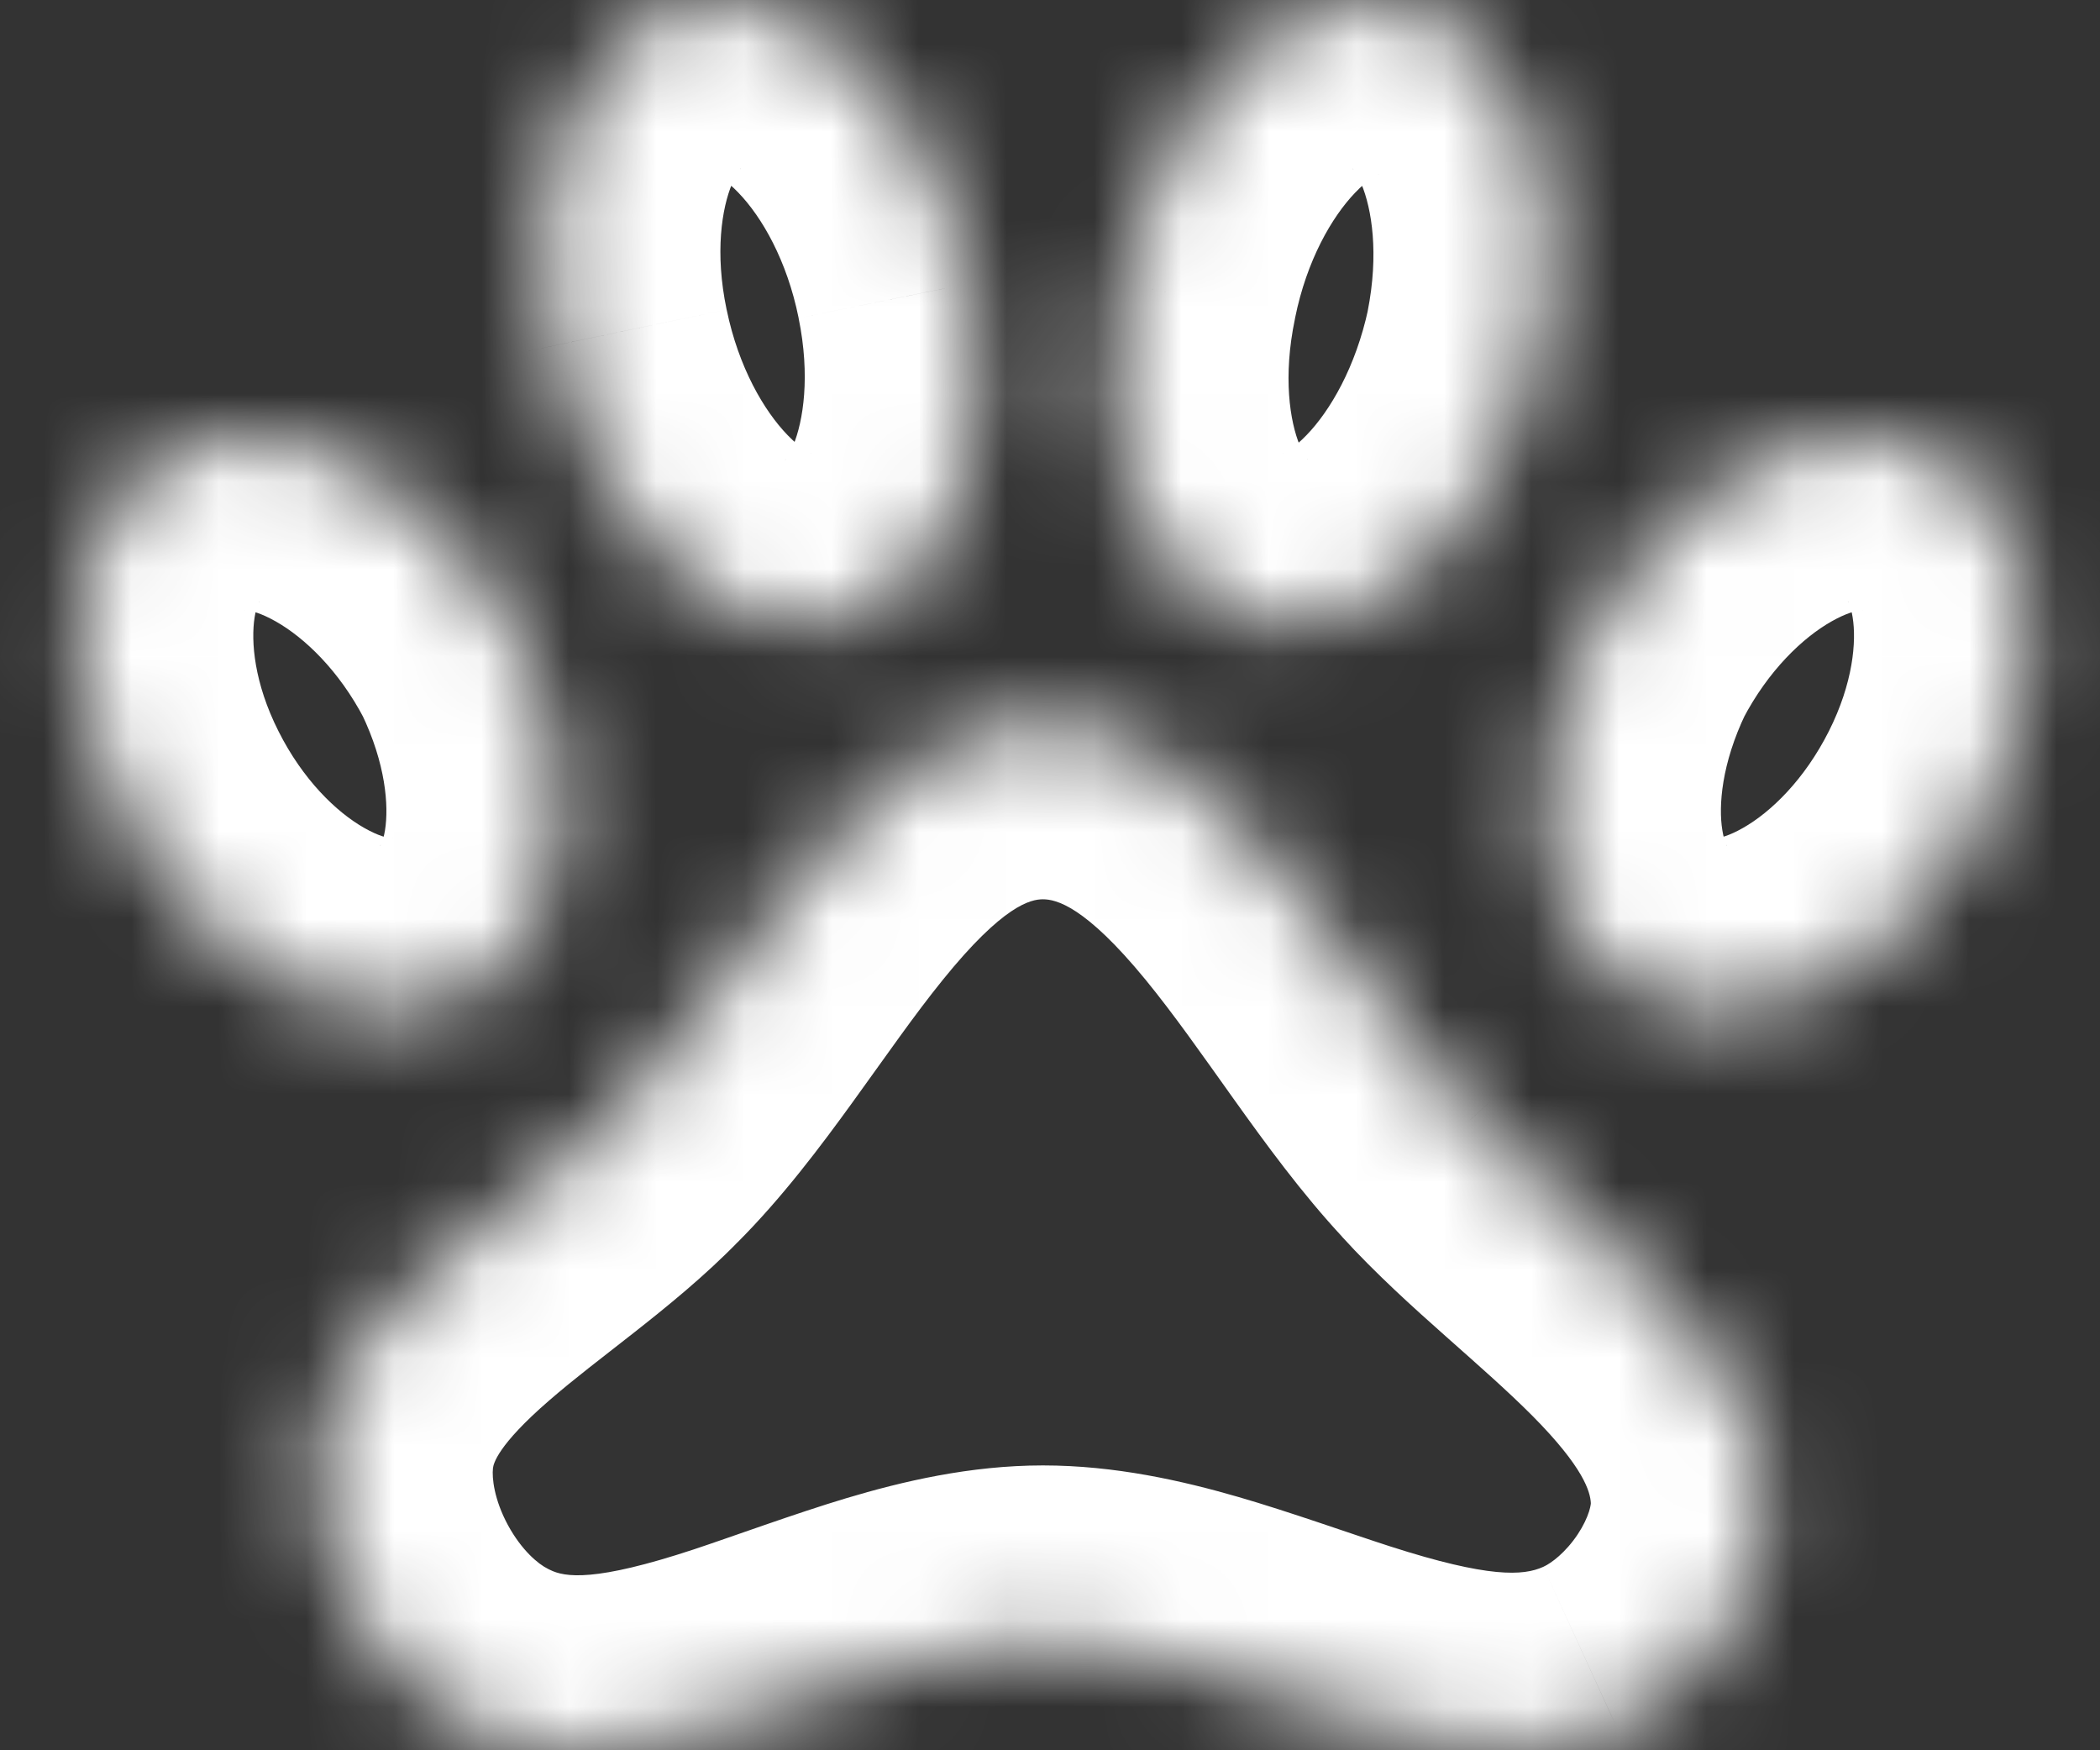 <svg width="24" height="20" viewBox="0 0 24 20" fill="none" xmlns="http://www.w3.org/2000/svg">
<rect x="0" y="0" width="24" height="20" fill="#333333" stroke="none"/>
<mask id="path-1-inside-1_594_6118" fill="white">
<path d="M7.99 0.017C9.3 -0.172 10.687 1.26 11.087 3.236C11.487 5.201 10.765 6.955 9.455 7.155C8.156 7.355 6.757 5.923 6.346 3.947C5.936 1.982 6.68 0.228 7.99 0.017M15.927 0.017C17.248 0.228 17.981 1.982 17.593 3.947C17.171 5.923 15.783 7.355 14.473 7.155C13.152 6.955 12.43 5.201 12.841 3.236C13.241 1.26 14.628 -0.172 15.927 0.017M2.05 5.123C3.316 4.579 5.036 5.568 5.936 7.288C6.779 9.042 6.491 10.885 5.236 11.429C3.982 11.973 2.272 10.996 1.395 9.253C0.518 7.51 0.829 5.656 2.05 5.123ZM22.033 5.123C23.254 5.656 23.565 7.51 22.688 9.253C21.811 10.996 20.102 11.973 18.847 11.429C17.593 10.885 17.304 9.042 18.148 7.288C19.047 5.568 20.768 4.579 22.033 5.123ZM20.179 17.091C20.224 18.135 19.424 19.289 18.47 19.722C16.482 20.633 14.129 18.745 11.919 18.745C9.71 18.745 7.335 20.71 5.381 19.722C4.27 19.178 3.504 17.735 3.649 16.536C3.849 14.882 5.836 13.994 7.013 12.784C8.578 11.218 9.688 8.276 11.919 8.276C14.14 8.276 15.317 11.174 16.815 12.784C18.048 14.138 20.102 15.281 20.179 17.091Z"/>
</mask>
<path d="M11.087 3.236L9.127 3.633L9.127 3.635L11.087 3.236ZM9.455 7.155L9.153 5.178L9.151 5.178L9.455 7.155ZM6.346 3.947L8.305 3.54L8.304 3.537L6.346 3.947ZM17.593 3.947L19.548 4.364L19.552 4.349L19.555 4.335L17.593 3.947ZM14.473 7.155L14.774 5.178L14.772 5.178L14.473 7.155ZM12.841 3.236L14.799 3.645L14.801 3.633L12.841 3.236ZM2.05 5.123L1.26 3.286L1.25 3.29L2.05 5.123ZM5.936 7.288L7.738 6.421L7.724 6.391L7.708 6.362L5.936 7.288ZM22.033 5.123L22.833 3.29L22.823 3.286L22.033 5.123ZM18.148 7.288L16.375 6.362L16.36 6.391L16.345 6.421L18.148 7.288ZM20.179 17.091L22.177 17.006L22.177 17.005L20.179 17.091ZM18.47 19.722L17.643 17.901L17.637 17.904L18.47 19.722ZM5.381 19.722L6.283 17.937L6.272 17.932L6.261 17.926L5.381 19.722ZM3.649 16.536L1.663 16.296L1.663 16.297L3.649 16.536ZM7.013 12.784L5.598 11.369L5.588 11.379L5.579 11.389L7.013 12.784ZM16.815 12.784L18.295 11.438L18.287 11.429L18.279 11.421L16.815 12.784ZM8.275 1.996C8.08 2.024 8.152 1.904 8.44 2.203C8.707 2.48 8.994 2.975 9.127 3.633L13.047 2.84C12.781 1.522 12.174 0.312 11.319 -0.574C10.486 -1.438 9.209 -2.18 7.704 -1.963L8.275 1.996ZM9.127 3.635C9.262 4.296 9.181 4.811 9.065 5.091C8.947 5.375 8.91 5.215 9.153 5.178L9.757 9.132C11.31 8.895 12.289 7.759 12.759 6.624C13.232 5.486 13.312 4.141 13.047 2.838L9.127 3.635ZM9.151 5.178C9.362 5.146 9.296 5.276 9.002 4.973C8.732 4.695 8.441 4.198 8.305 3.54L4.388 4.354C4.662 5.671 5.276 6.878 6.133 7.76C6.966 8.618 8.249 9.364 9.759 9.132L9.151 5.178ZM8.304 3.537C8.168 2.887 8.249 2.378 8.367 2.098C8.487 1.813 8.534 1.955 8.307 1.991L7.672 -1.958C6.135 -1.71 5.155 -0.586 4.679 0.55C4.2 1.691 4.114 3.041 4.389 4.356L8.304 3.537ZM15.612 1.992C15.392 1.957 15.438 1.816 15.558 2.101C15.678 2.385 15.761 2.9 15.63 3.559L19.555 4.335C19.813 3.029 19.724 1.684 19.244 0.547C18.765 -0.589 17.784 -1.712 16.243 -1.958L15.612 1.992ZM15.637 3.529C15.494 4.195 15.201 4.695 14.931 4.973C14.64 5.273 14.574 5.147 14.774 5.178L14.171 9.132C15.682 9.363 16.965 8.621 17.8 7.76C18.657 6.879 19.269 5.674 19.548 4.364L15.637 3.529ZM14.772 5.178C15.005 5.213 14.969 5.367 14.855 5.091C14.741 4.816 14.661 4.305 14.799 3.645L10.883 2.827C10.61 4.133 10.686 5.481 11.16 6.624C11.634 7.767 12.619 8.897 14.174 9.133L14.772 5.178ZM14.801 3.633C14.934 2.975 15.221 2.479 15.488 2.201C15.779 1.899 15.846 2.026 15.64 1.996L16.215 -1.963C14.71 -2.181 13.434 -1.433 12.605 -0.572C11.754 0.313 11.147 1.522 10.881 2.84L14.801 3.633ZM2.84 6.961C2.727 7.009 2.804 6.905 3.15 7.1C3.48 7.286 3.875 7.662 4.163 8.215L7.708 6.362C7.098 5.193 6.182 4.216 5.111 3.613C4.055 3.02 2.639 2.694 1.26 3.286L2.84 6.961ZM4.133 8.155C4.408 8.725 4.445 9.209 4.4 9.487C4.355 9.754 4.286 9.661 4.441 9.594L6.032 13.264C7.441 12.653 8.143 11.367 8.346 10.138C8.547 8.92 8.308 7.605 7.738 6.421L4.133 8.155ZM4.441 9.594C4.56 9.543 4.493 9.648 4.162 9.46C3.845 9.28 3.461 8.91 3.182 8.354L-0.391 10.152C0.206 11.34 1.115 12.329 2.186 12.938C3.243 13.538 4.659 13.86 6.032 13.264L4.441 9.594ZM3.182 8.354C2.905 7.805 2.866 7.33 2.91 7.053C2.955 6.775 3.03 6.878 2.85 6.957L1.25 3.29C-0.151 3.902 -0.842 5.198 -1.039 6.416C-1.236 7.636 -0.992 8.959 -0.391 10.152L3.182 8.354ZM21.233 6.957C21.053 6.878 21.128 6.775 21.173 7.053C21.218 7.33 21.178 7.805 20.902 8.354L24.475 10.152C25.075 8.959 25.319 7.636 25.122 6.416C24.925 5.198 24.234 3.902 22.833 3.29L21.233 6.957ZM20.902 8.354C20.622 8.91 20.238 9.28 19.921 9.46C19.59 9.648 19.524 9.543 19.643 9.594L18.051 13.264C19.425 13.86 20.84 13.538 21.897 12.938C22.968 12.329 23.877 11.34 24.475 10.152L20.902 8.354ZM19.643 9.594C19.797 9.661 19.728 9.754 19.684 9.487C19.638 9.209 19.676 8.725 19.95 8.155L16.345 6.421C15.776 7.605 15.536 8.92 15.737 10.138C15.94 11.367 16.642 12.653 18.051 13.264L19.643 9.594ZM19.92 8.215C20.209 7.662 20.603 7.286 20.933 7.1C21.279 6.905 21.356 7.009 21.243 6.961L22.823 3.286C21.445 2.694 20.028 3.02 18.973 3.613C17.901 4.216 16.986 5.193 16.375 6.362L19.92 8.215ZM18.181 17.176C18.181 17.169 18.183 17.201 18.16 17.273C18.137 17.345 18.096 17.434 18.032 17.531C17.892 17.742 17.727 17.863 17.643 17.901L19.296 21.544C20.167 21.149 20.879 20.476 21.366 19.741C21.851 19.009 22.222 18.049 22.177 17.006L18.181 17.176ZM17.637 17.904C17.411 18.007 17.015 18.033 15.89 17.671C15.457 17.532 14.735 17.274 14.151 17.105C13.512 16.92 12.743 16.745 11.919 16.745V20.745C12.2 20.745 12.555 20.807 13.04 20.947C13.581 21.104 13.985 21.26 14.665 21.479C15.767 21.833 17.541 22.348 19.302 21.541L17.637 17.904ZM11.919 16.745C11.085 16.745 10.308 16.929 9.667 17.121C9.09 17.294 8.348 17.566 7.928 17.705C6.798 18.078 6.455 18.024 6.283 17.937L4.478 21.507C6.26 22.408 8.082 21.866 9.181 21.503C9.875 21.275 10.264 21.118 10.814 20.953C11.301 20.807 11.649 20.745 11.919 20.745V16.745ZM6.261 17.926C6.152 17.873 5.961 17.715 5.804 17.425C5.647 17.134 5.621 16.887 5.634 16.775L1.663 16.297C1.532 17.384 1.817 18.458 2.284 19.324C2.752 20.192 3.499 21.027 4.501 21.518L6.261 17.926ZM5.634 16.776C5.64 16.727 5.684 16.516 6.275 16.004C6.561 15.756 6.859 15.531 7.255 15.22C7.618 14.934 8.053 14.583 8.446 14.178L5.579 11.389C5.384 11.59 5.129 11.803 4.782 12.076C4.468 12.323 4.036 12.651 3.654 12.982C2.907 13.63 1.857 14.691 1.663 16.296L5.634 16.776ZM8.427 14.198C8.94 13.685 9.382 13.095 9.746 12.592C10.142 12.045 10.44 11.611 10.772 11.2C11.467 10.339 11.782 10.276 11.919 10.276V6.276C9.826 6.276 8.469 7.685 7.66 8.686C7.24 9.207 6.828 9.801 6.506 10.246C6.152 10.735 5.868 11.1 5.598 11.369L8.427 14.198ZM11.919 10.276C12.069 10.276 12.4 10.351 13.092 11.195C13.417 11.592 13.724 12.032 14.103 12.563C14.456 13.057 14.878 13.638 15.352 14.146L18.279 11.421C18.003 11.124 17.716 10.739 17.358 10.238C17.025 9.772 16.618 9.187 16.184 8.658C15.358 7.65 13.99 6.276 11.919 6.276V10.276ZM15.336 14.13C15.724 14.556 16.157 14.945 16.522 15.269C16.913 15.616 17.228 15.892 17.512 16.177C18.101 16.77 18.175 17.048 18.181 17.177L22.177 17.005C22.105 15.325 21.114 14.126 20.349 13.357C19.955 12.96 19.521 12.583 19.178 12.278C18.808 11.95 18.523 11.688 18.295 11.438L15.336 14.13Z" fill="white" mask="url(#path-1-inside-1_594_6118)"/>
</svg>
